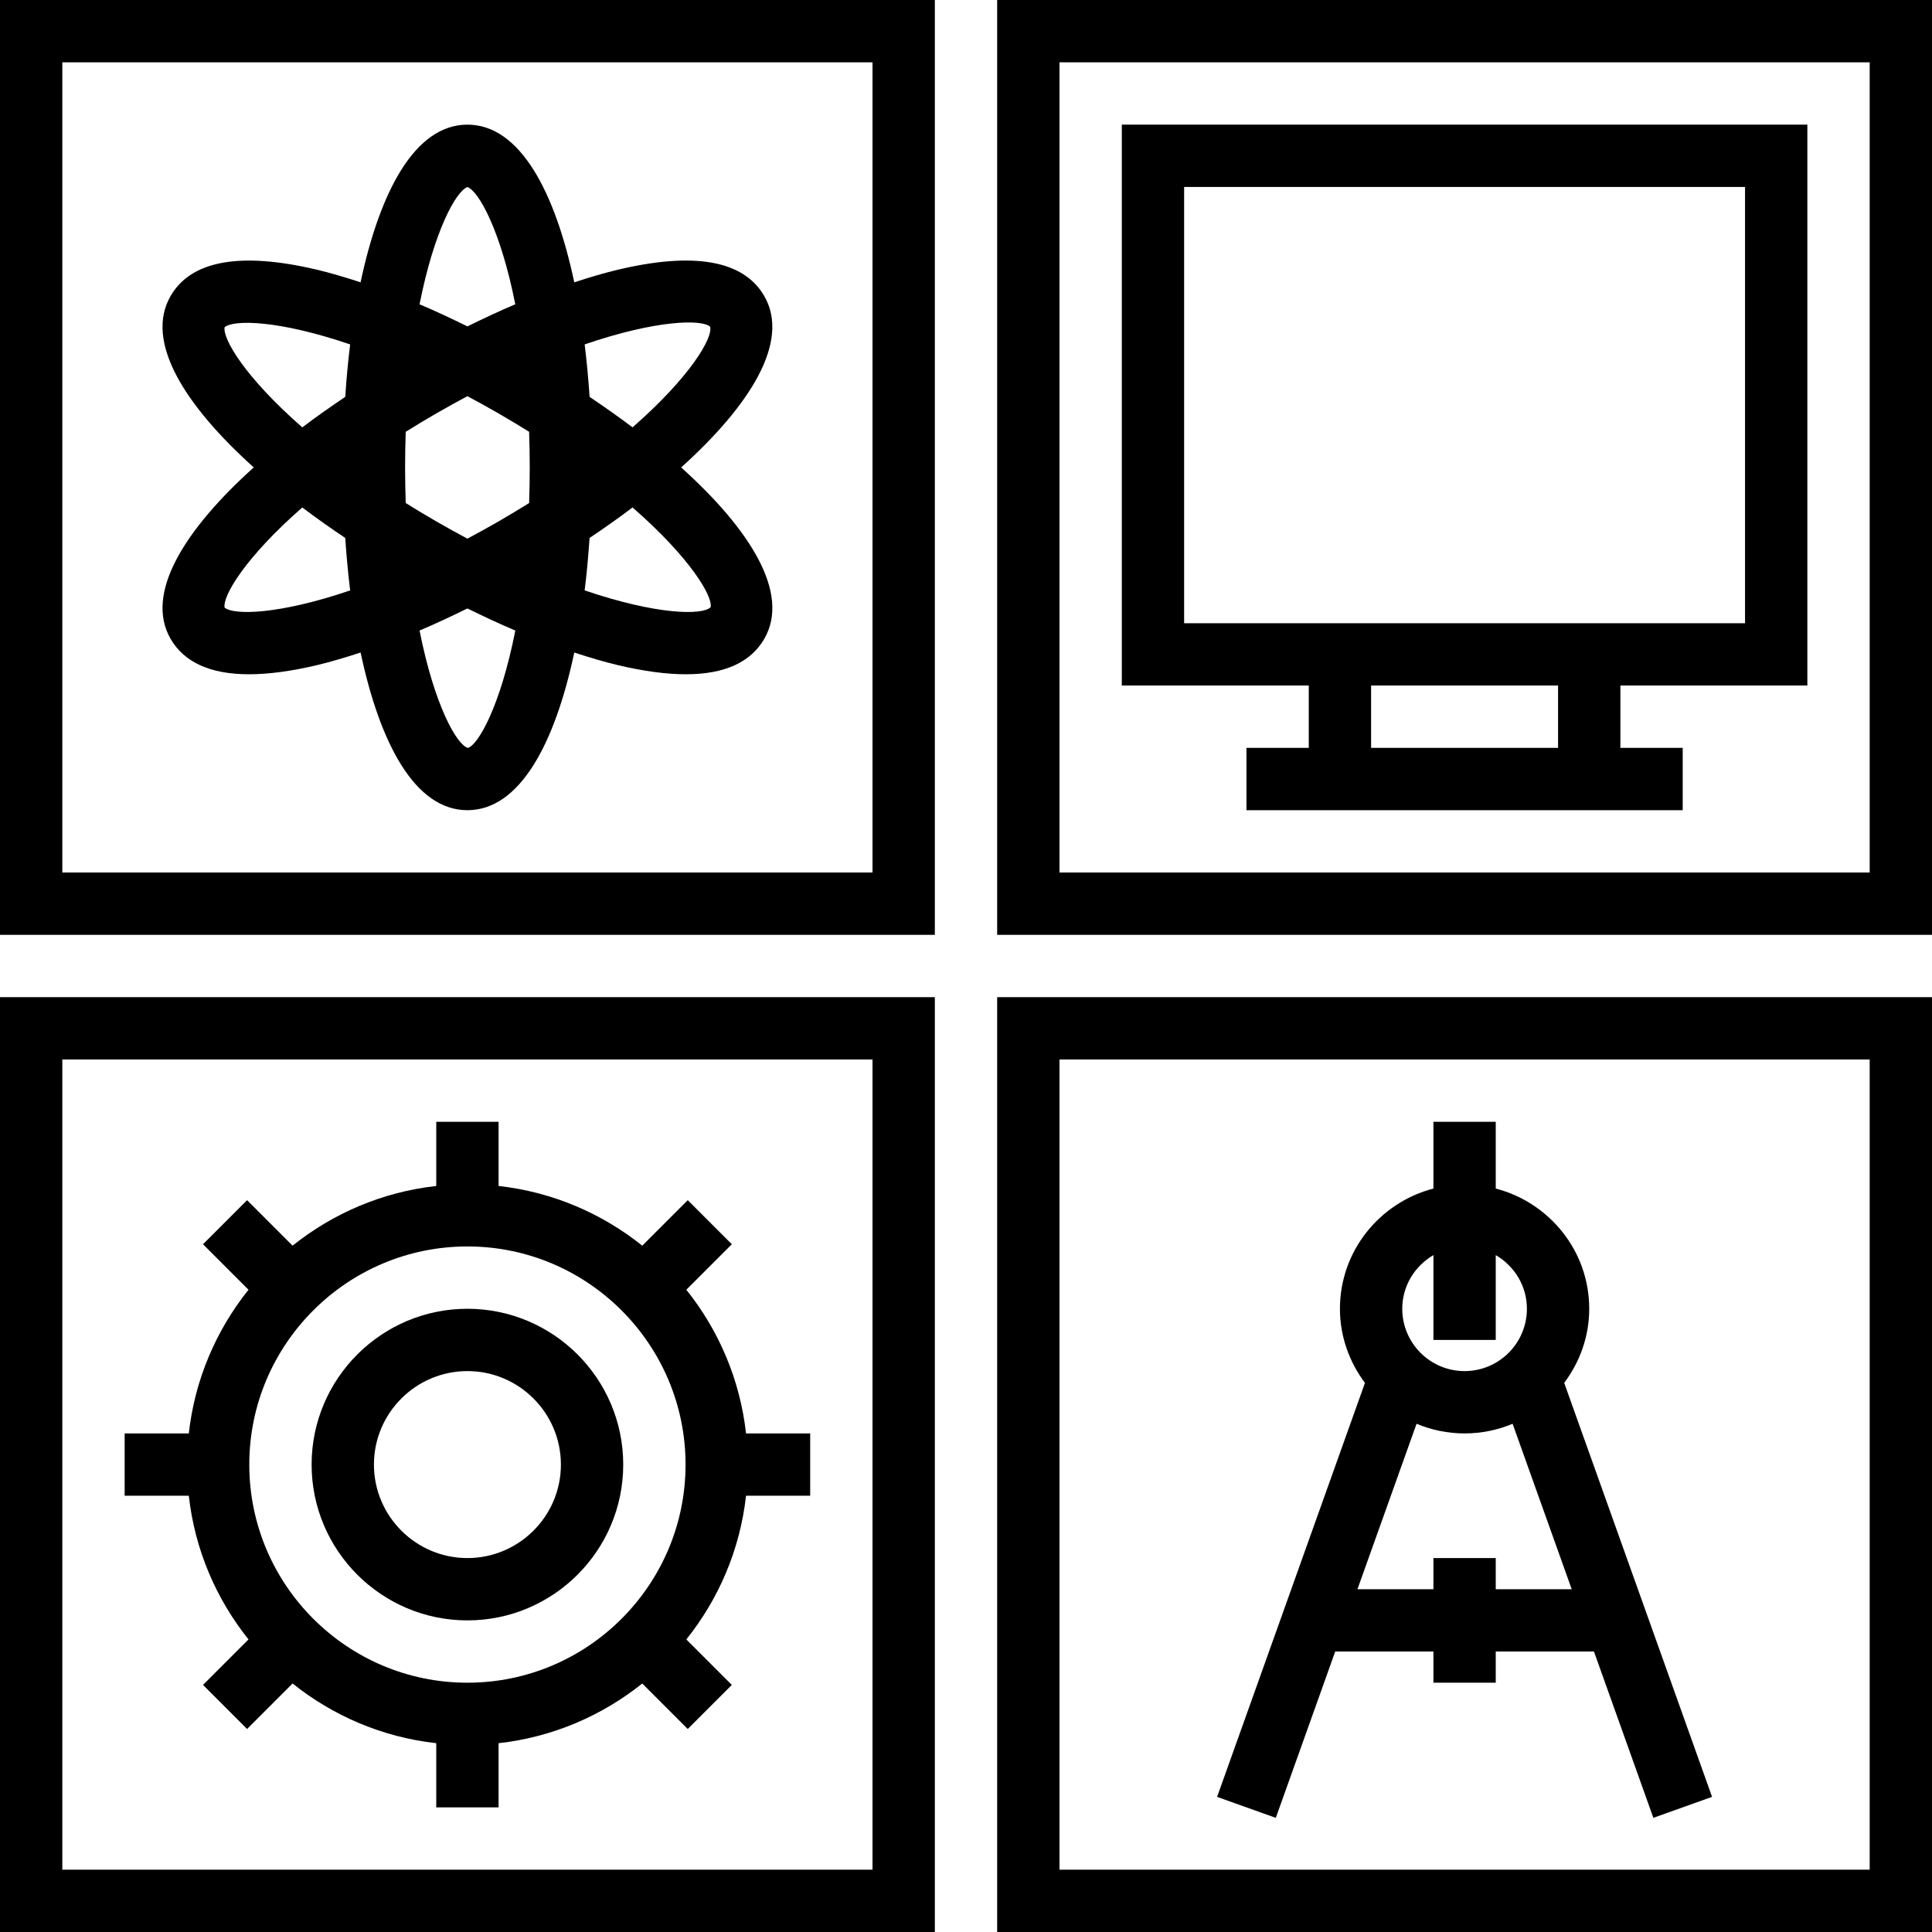 <?xml version="1.0" encoding="iso-8859-1"?>
<!-- Generator: Adobe Illustrator 19.0.0, SVG Export Plug-In . SVG Version: 6.00 Build 0)  -->
<svg version="1.1" id="Capa_1" xmlns="http://www.w3.org/2000/svg" xmlns:xlink="http://www.w3.org/1999/xlink" x="0px" y="0px"
	 viewBox="0 0 496 496" style="enable-background:new 0 0 496 496;" xml:space="preserve">
<g>
	<g>
		<g>
			<path d="M256,0v240h240V0H256z M480,224H272V16h208V224z"/>
			<path d="M256,496h240V256H256V496z M272,272h208v208H272V272z"/>
			<path d="M0,240h240V0H0V240z M16,16h208v208H16V16z"/>
			<path d="M0,496h240V256H0V496z M16,272h208v208H16V272z"/>
			<path d="M174.872,120c17.608-15.848,28.104-32.28,21.336-44c-5.272-9.128-17.904-11.416-37.544-6.768
				c-3.576,0.848-7.368,1.984-11.232,3.248C142.512,49.304,133.528,32,120,32S97.488,49.304,92.568,72.48
				c-3.864-1.264-7.656-2.4-11.232-3.248C61.712,64.6,49.064,66.864,43.792,76c-6.76,11.72,3.736,28.152,21.352,44
				c-17.608,15.848-28.112,32.28-21.352,44c3.504,6.064,10.248,9.104,20.136,9.104c5,0,10.816-0.776,17.416-2.336
				c3.576-0.848,7.368-1.984,11.232-3.248C97.488,190.696,106.472,208,120,208s22.512-17.304,27.432-40.48
				c3.864,1.264,7.656,2.4,11.232,3.248c6.6,1.56,12.408,2.336,17.416,2.336c9.888,0,16.632-3.04,20.136-9.104
				C202.984,152.28,192.48,135.848,174.872,120z M57.664,155.992c-0.552-3,5.336-12.928,19.944-25.712
				c3.536,2.68,7.24,5.288,11.024,7.832c0.312,4.544,0.72,9.064,1.264,13.464C71.536,157.832,59.992,157.96,57.664,155.992z
				 M88.632,101.888c-3.784,2.544-7.488,5.152-11.024,7.832C63,96.944,57.12,87.008,57.664,84.008
				c2.32-1.976,13.864-1.848,32.232,4.416C89.344,92.824,88.936,97.336,88.632,101.888z M120,48.024
				c2.872,1.024,8.528,11.072,12.288,30.096c-4.032,1.704-8.152,3.64-12.288,5.672c-4.136-2.032-8.256-3.968-12.288-5.672
				C111.472,59.104,117.128,49.048,120,48.024z M120.12,192.008c-2.832-0.776-8.592-10.848-12.408-30.136
				c4.032-1.704,8.144-3.632,12.288-5.664c4.144,2.032,8.264,3.968,12.296,5.672C128.504,181.168,122.8,191.232,120.12,192.008z
				 M135.84,129.144c-2.504,1.56-5.104,3.136-7.84,4.712c-2.736,1.576-5.392,3.04-8,4.432c-2.608-1.392-5.264-2.848-8-4.432
				c-2.736-1.576-5.328-3.152-7.84-4.712c-0.096-2.952-0.16-5.984-0.16-9.144c0-3.16,0.064-6.192,0.16-9.144
				c2.504-1.56,5.104-3.136,7.84-4.712c2.736-1.576,5.392-3.04,8-4.432c2.608,1.392,5.264,2.848,8,4.432
				c2.736,1.576,5.336,3.152,7.84,4.712c0.096,2.952,0.16,5.984,0.16,9.144C136,123.16,135.936,126.192,135.84,129.144z
				 M182.312,83.888c0.744,2.84-5.104,12.872-19.92,25.824c-3.544-2.672-7.248-5.28-11.024-7.824
				c-0.312-4.552-0.72-9.064-1.264-13.472C168.72,82.048,180.296,81.96,182.312,83.888z M182.424,155.904
				c-2.096,2.064-13.704,2.016-32.328-4.336c0.552-4.4,0.952-8.912,1.264-13.456c3.784-2.544,7.496-5.152,11.032-7.832
				C177.216,143.208,183.088,153.192,182.424,155.904z"/>
			<path d="M176.2,331.112l11.68-11.68l-11.312-11.312l-11.68,11.68c-10.36-8.288-23.024-13.784-36.888-15.328V288h-16v16.472
				c-13.864,1.544-26.528,7.04-36.888,15.328l-11.68-11.68L52.12,319.432l11.68,11.68c-8.288,10.36-13.784,23.024-15.328,36.888H32
				v16h16.472c1.544,13.864,7.04,26.528,15.328,36.888l-11.68,11.68l11.312,11.312l11.68-11.68
				c10.36,8.288,23.024,13.784,36.888,15.328V464h16v-16.472c13.864-1.544,26.528-7.04,36.888-15.328l11.68,11.68l11.312-11.312
				l-11.68-11.68c8.288-10.36,13.784-23.024,15.328-36.888H208v-16h-16.472C189.984,354.136,184.488,341.472,176.2,331.112z
				 M120,432c-30.88,0-56-25.12-56-56s25.12-56,56-56s56,25.12,56,56S150.88,432,120,432z"/>
			<path d="M120,336c-22.056,0-40,17.944-40,40c0,22.056,17.944,40,40,40c22.056,0,40-17.944,40-40C160,353.944,142.056,336,120,336
				z M120,400c-13.232,0-24-10.768-24-24s10.768-24,24-24s24,10.768,24,24S133.232,400,120,400z"/>
			<path d="M336,192h-16v16h112v-16h-16v-16h48V32H288v144h48V192z M400,192h-48v-16h48V192z M304,160V48h144v112H304z"/>
			<path d="M408,336c0-14.864-10.24-27.288-24-30.864V288h-16v17.136c-13.76,3.576-24,16-24,30.864
				c0,7.152,2.44,13.696,6.424,19.032l-37.96,106.28l15.072,5.384L342.784,424H368v8h16v-8h25.216l15.248,42.688l15.072-5.384
				l-37.96-106.28C405.56,349.696,408,343.152,408,336z M368,322.224V344h16v-21.776c4.76,2.776,8,7.88,8,13.776
				c0,8.824-7.176,16-16,16c-8.824,0-16-7.176-16-16C360,330.104,363.24,325,368,322.224z M403.504,408H384v-8h-16v8h-19.504
				l15.176-42.48c3.792,1.592,7.96,2.48,12.328,2.48c4.368,0,8.536-0.888,12.328-2.48L403.504,408z"/>
		</g>
	</g>
</g>
<g>
</g>
<g>
</g>
<g>
</g>
<g>
</g>
<g>
</g>
<g>
</g>
<g>
</g>
<g>
</g>
<g>
</g>
<g>
</g>
<g>
</g>
<g>
</g>
<g>
</g>
<g>
</g>
<g>
</g>
</svg>
